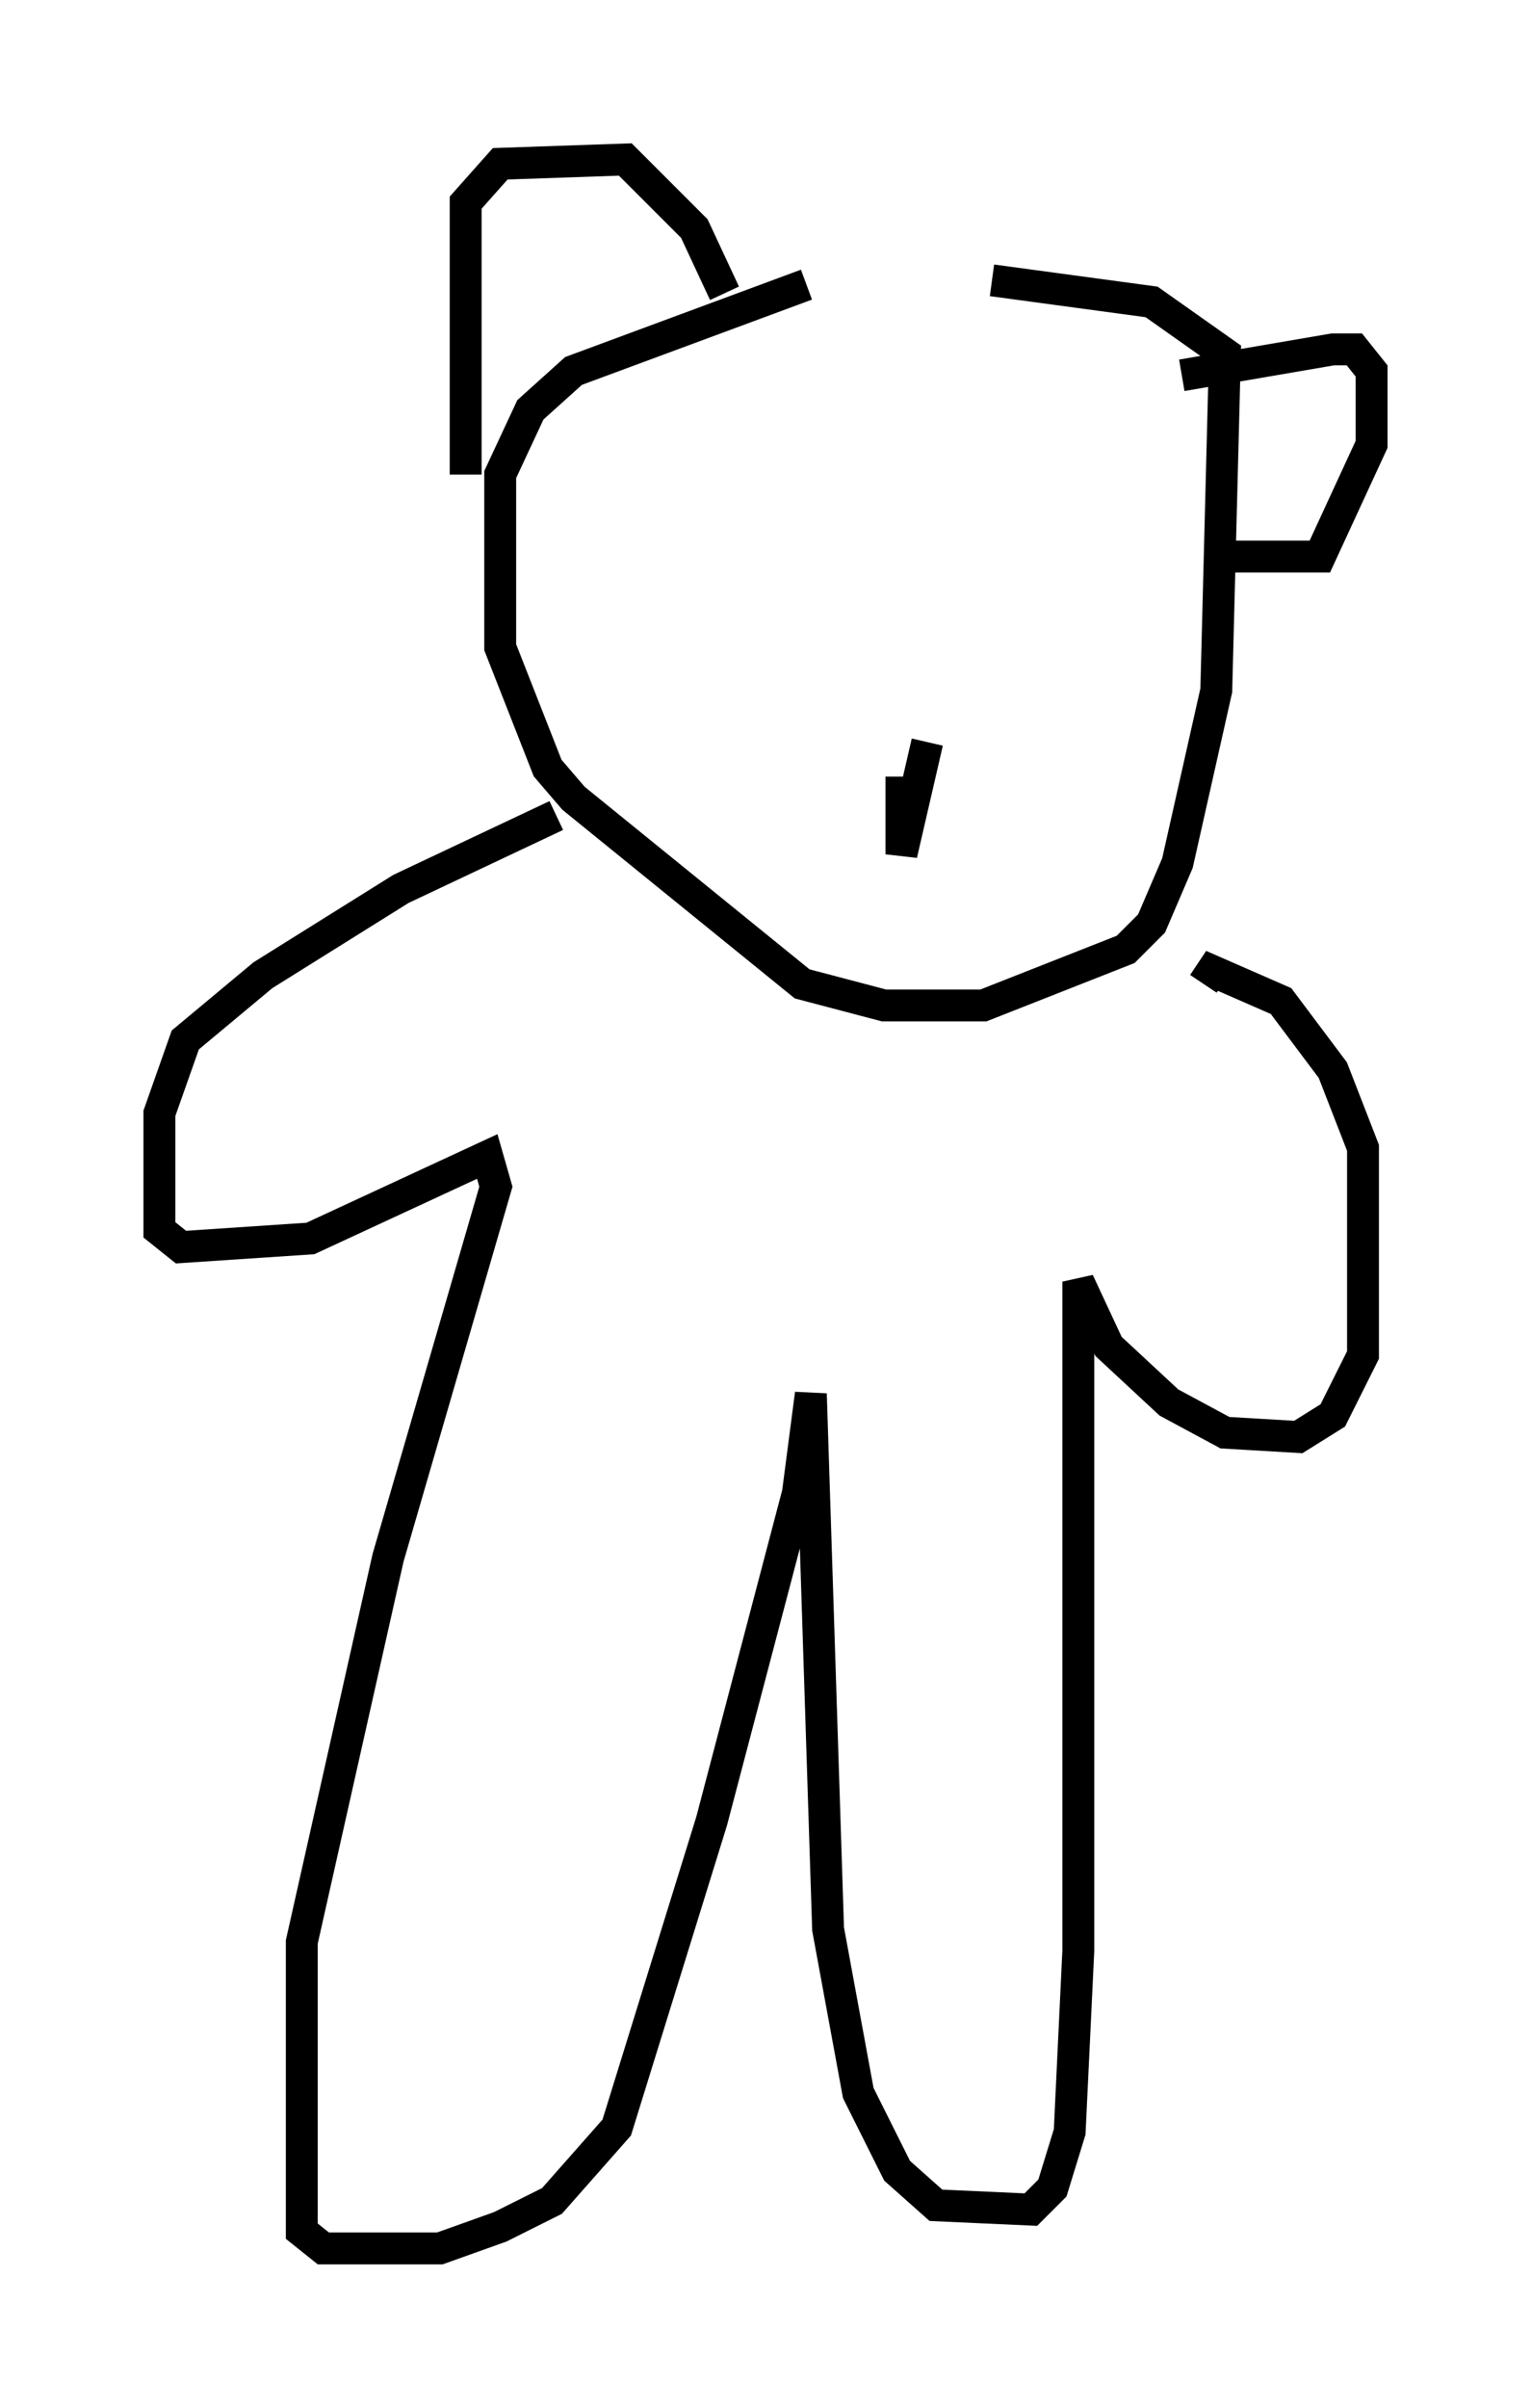 <?xml version="1.0" encoding="utf-8" ?>
<svg baseProfile="full" height="75.493" version="1.1" width="48.024" xmlns="http://www.w3.org/2000/svg" xmlns:ev="http://www.w3.org/2001/xml-events" xmlns:xlink="http://www.w3.org/1999/xlink"><defs /><rect fill="white" height="75.493" width="48.024" x="0" y="0" /><path d="M32.469, 7.977 m-7.172, 0.947 l-7.307, 2.706 -1.353, 1.218 l-0.947, 2.03 0.0, 5.413 l1.488, 3.789 0.812, 0.947 l7.172, 5.819 2.571, 0.677 l3.112, 0.0 4.465, -1.759 l0.812, -0.812 0.812, -1.894 l1.218, -5.413 0.271, -10.555 l-2.3, -1.624 -5.007, -0.677 m-16.509, 6.089 l0.0, -8.525 1.083, -1.218 l3.924, -0.135 2.165, 2.165 l0.947, 2.03 m14.344, 2.571 l4.736, -0.812 0.677, 0.0 l0.541, 0.677 0.0, 2.3 l-1.624, 3.518 -3.383, 0.0 m-20.568, 8.119 l-4.871, 2.3 -4.33, 2.706 l-2.436, 2.03 -0.812, 2.3 l0.0, 3.654 0.677, 0.541 l4.059, -0.271 5.548, -2.571 l0.271, 0.947 -3.383, 11.637 l-2.706, 12.043 0.0, 9.066 l0.677, 0.541 3.654, 0.0 l1.894, -0.677 1.624, -0.812 l2.03, -2.3 2.977, -9.607 l2.706, -10.284 0.406, -3.112 l0.541, 16.779 0.947, 5.142 l1.218, 2.436 1.218, 1.083 l2.977, 0.135 0.677, -0.677 l0.541, -1.759 0.271, -5.683 l0.0, -20.974 0.947, 2.03 l1.894, 1.759 1.759, 0.947 l2.3, 0.135 1.083, -0.677 l0.947, -1.894 0.0, -6.495 l-0.947, -2.436 -1.624, -2.165 l-2.165, -0.947 -0.271, 0.406 m-8.66, -7.578 l-0.812, 3.518 0.0, -2.436 " fill="none" stroke="black" stroke-width="1" /></svg>